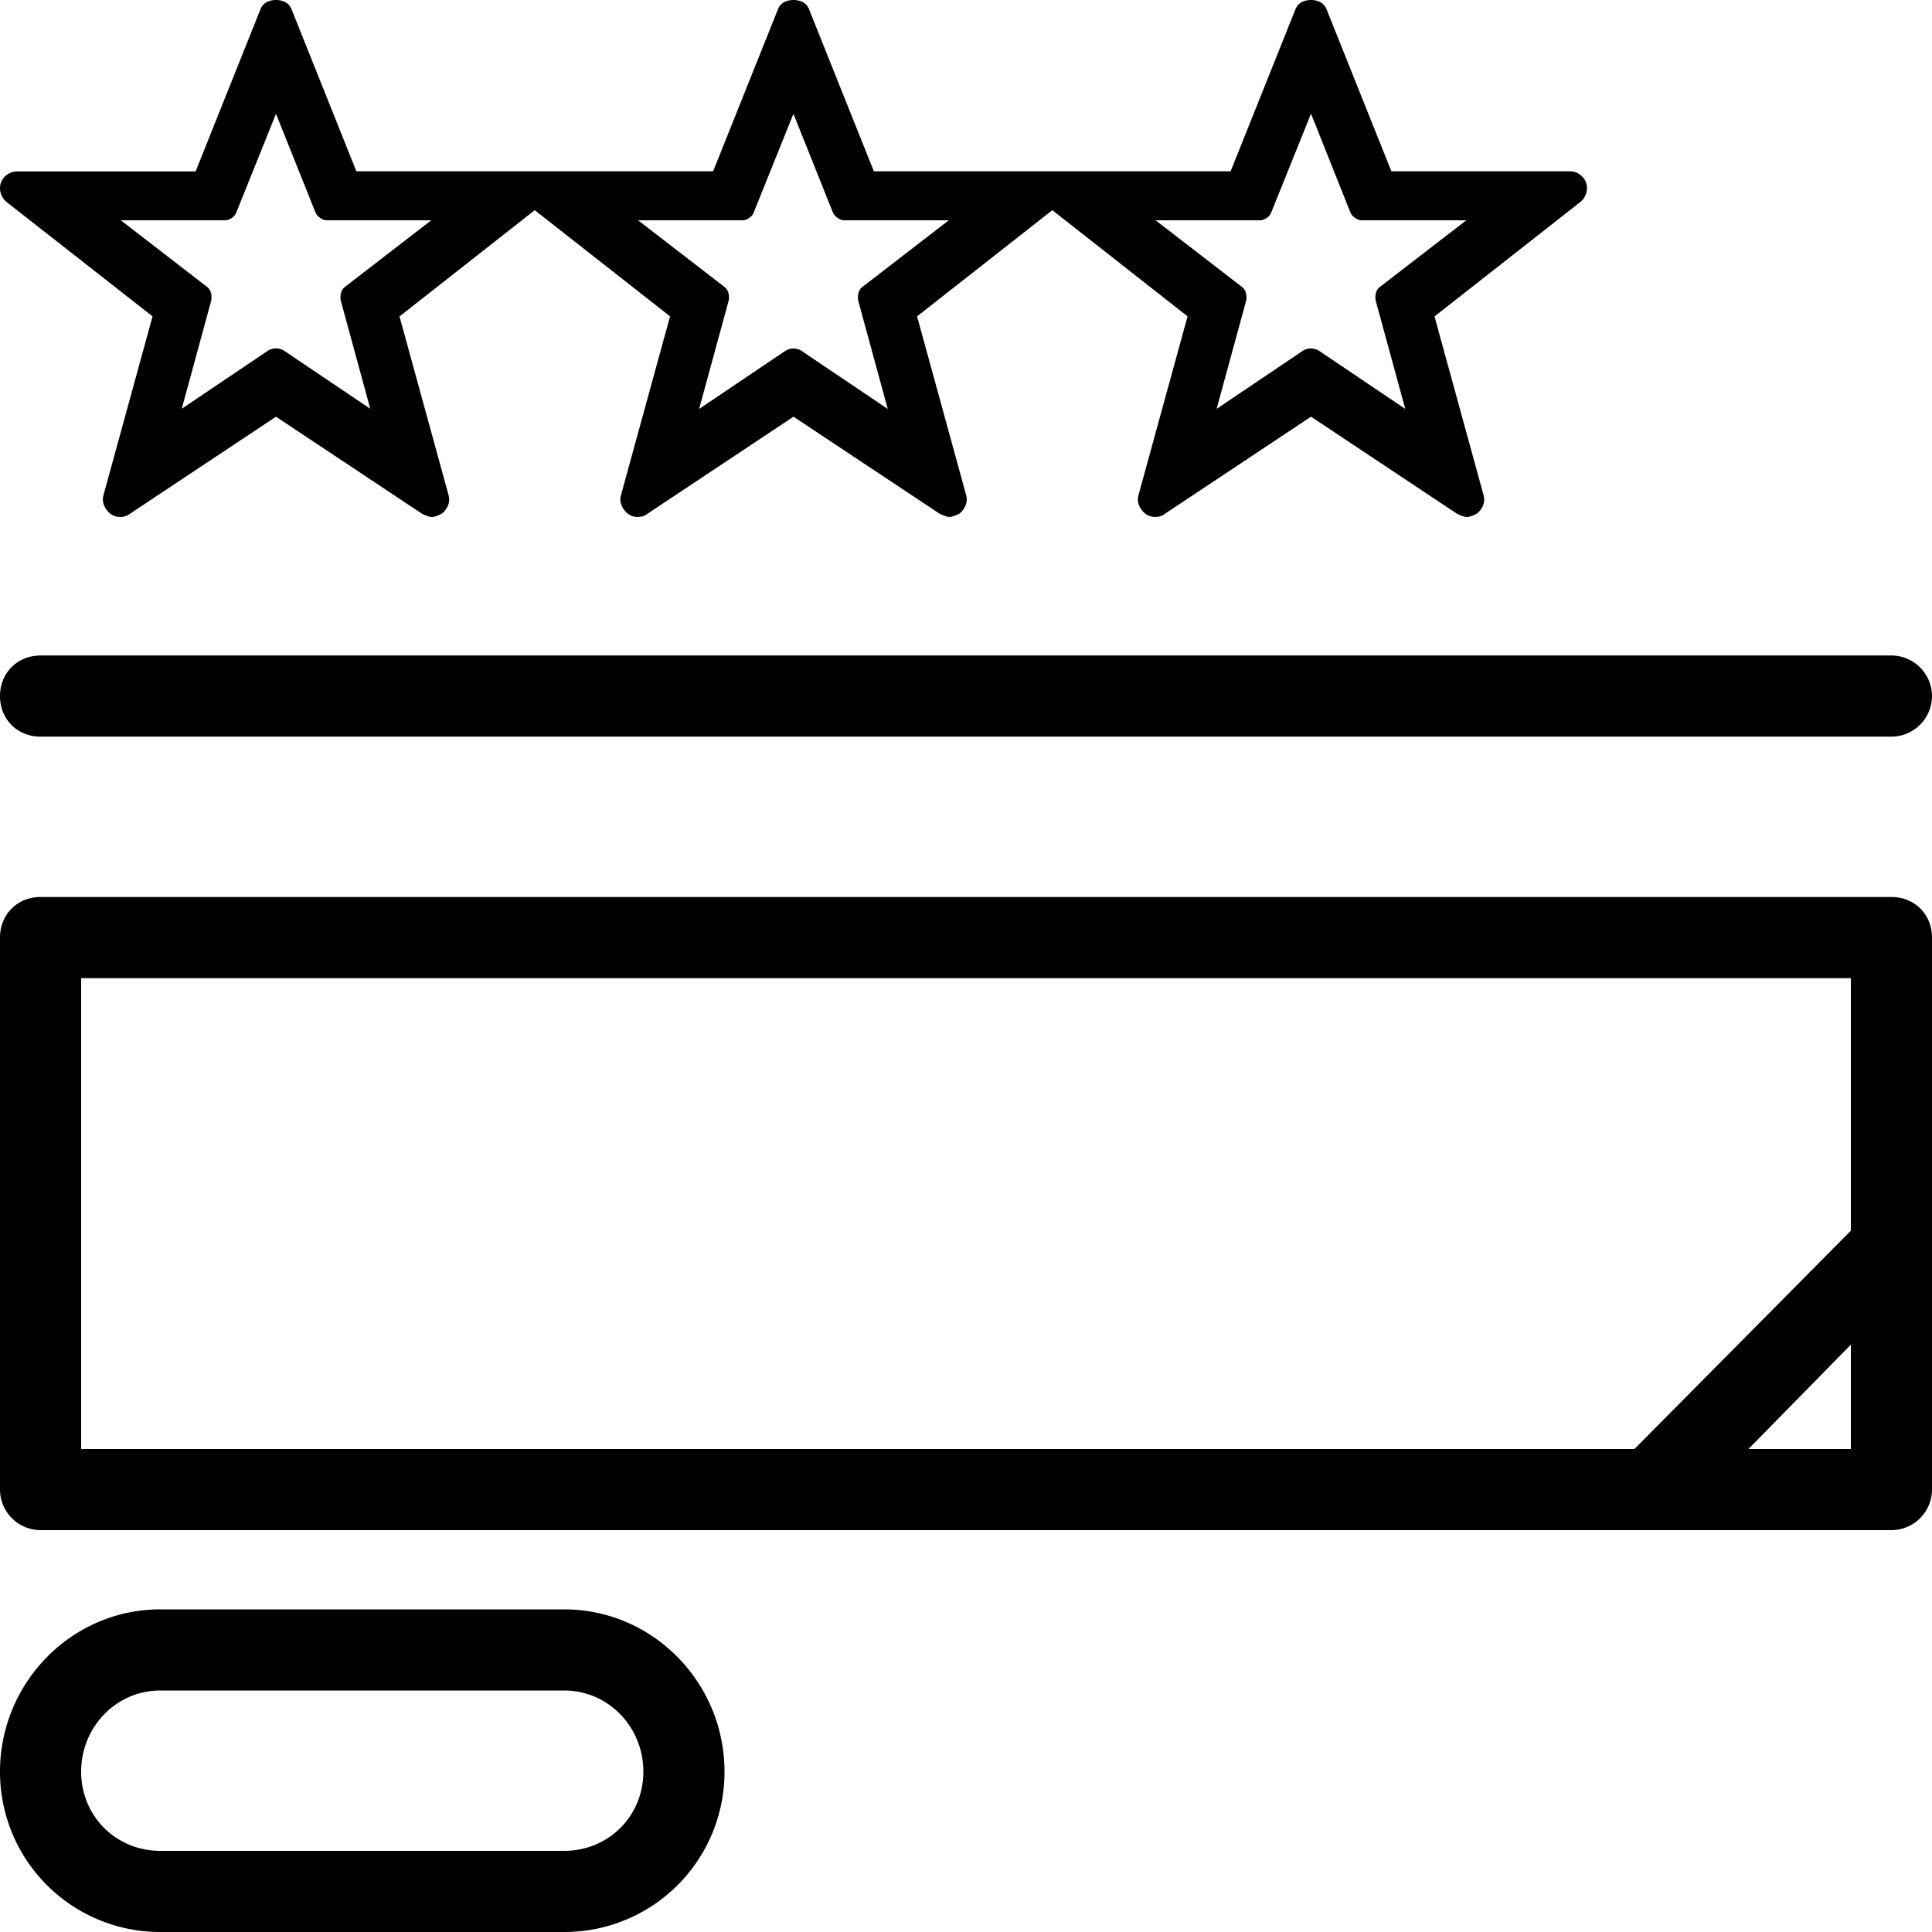 <svg xmlns="http://www.w3.org/2000/svg" width="28" height="28"><path d="M27.412 9.5H.588c-.336 0-.588.252-.588.588s.252.588.588.588h26.824a.59.59 0 0 0 .588-.588.59.59 0 0 0-.588-.588zm0 3.5H.588c-.336 0-.588.252-.588.588v8a.59.59 0 0 0 .588.588h26.824a.59.59 0 0 0 .588-.588v-8c0-.336-.252-.588-.588-.588zM1.176 14.176h25.648v3.66L23.688 21H1.176v-6.824zM25.34 21l1.484-1.512V21H25.34zM8.176 23.324H2.324C1.036 23.324 0 24.388 0 25.676A2.32 2.32 0 0 0 2.324 28h5.852a2.32 2.32 0 0 0 2.324-2.324c0-1.288-1.036-2.352-2.324-2.352zm0 3.5H2.324c-.644 0-1.148-.504-1.148-1.148S1.68 24.5 2.324 24.5h5.852c.644 0 1.148.532 1.148 1.176s-.504 1.148-1.148 1.148zm9.659-24.341l.937-2.342c.024-.064.068-.106.132-.126s.128-.02.192 0 .108.062.132.126l.937 2.342h2.595c.048 0 .094.016.138.048a.24.24 0 0 1 .09.27c-.016.052-.044.094-.084.126L20.79 4.586l.709 2.583a.23.23 0 0 1-.006.156c-.02.048-.05.088-.09.12-.064.032-.112.048-.144.048s-.08-.016-.144-.048L19 6.039l-2.114 1.405c-.04.032-.088.048-.144.048s-.104-.016-.144-.048-.07-.072-.09-.12a.23.23 0 0 1-.006-.156l.709-2.583-1.96-1.539-1.96 1.539.709 2.583a.23.23 0 0 1-.006.156c-.02.048-.05.088-.09.12-.064.032-.112.048-.144.048s-.08-.016-.144-.048L11.5 6.039 9.386 7.444c-.04.032-.088.048-.144.048s-.104-.016-.144-.048-.07-.072-.09-.12a.23.23 0 0 1-.006-.156l.709-2.583-1.961-1.539L5.79 4.586l.709 2.583a.23.23 0 0 1-.006.156c-.02.048-.05.088-.09.12-.064.032-.112.048-.144.048s-.08-.016-.144-.048L4 6.039 1.886 7.444c-.04.032-.088.048-.144.048s-.104-.016-.144-.048-.07-.072-.09-.12a.23.23 0 0 1-.006-.156l.709-2.583L.096 2.928c-.04-.032-.068-.074-.084-.126a.24.24 0 0 1 0-.15.24.24 0 0 1 .09-.12c.044-.032.094-.048.15-.048h2.583L3.772.141c.024-.064.068-.106.132-.126s.128-.02.192 0 .108.062.132.126l.937 2.342h5.17l.937-2.342c.024-.064.068-.106.132-.126s.128-.02.192 0 .108.062.132.126l.937 2.342h5.17zM11.5 1.647l-.572 1.421c-.012.036-.034.066-.067.089s-.067.036-.103.036h-1.51l1.251.965c.03.024.049.054.058.089a.26.26 0 0 1 .004.107l-.429 1.573 1.26-.849c.036-.018.071-.027.107-.027s.071.009.107.027l1.26.849-.429-1.573a.26.26 0 0 1 .004-.107c.009-.036.028-.066.058-.089l1.251-.965h-1.51c-.036 0-.07-.012-.103-.036s-.055-.051-.067-.08l-.572-1.43zm7.5.001l-.572 1.42c-.012.036-.034.066-.067.089s-.067.036-.103.036h-1.51l1.251.965c.03.024.049.054.058.089a.26.26 0 0 1 .004.107l-.429 1.572 1.26-.849c.036-.018.071-.027.107-.027s.071.009.107.027l1.26.849-.429-1.572a.26.26 0 0 1 .004-.107c.009-.036.028-.066.058-.089l1.251-.965h-1.51c-.036 0-.07-.012-.103-.036s-.055-.051-.067-.08L19 1.647zM4 1.649l-.571 1.419c-.012.036-.034.065-.067.089s-.067.036-.103.036H1.751L3 4.157c.03.024.049.054.058.089a.26.26 0 0 1 .004.107l-.428 1.571 1.259-.848c.036-.018.071-.027.107-.027s.071.009.107.027l1.259.848-.428-1.571a.26.26 0 0 1 .004-.107c.009-.036.028-.065.058-.089l1.25-.964H4.741c-.036 0-.07-.012-.103-.036s-.055-.051-.067-.08L4 1.649z"/></svg>

